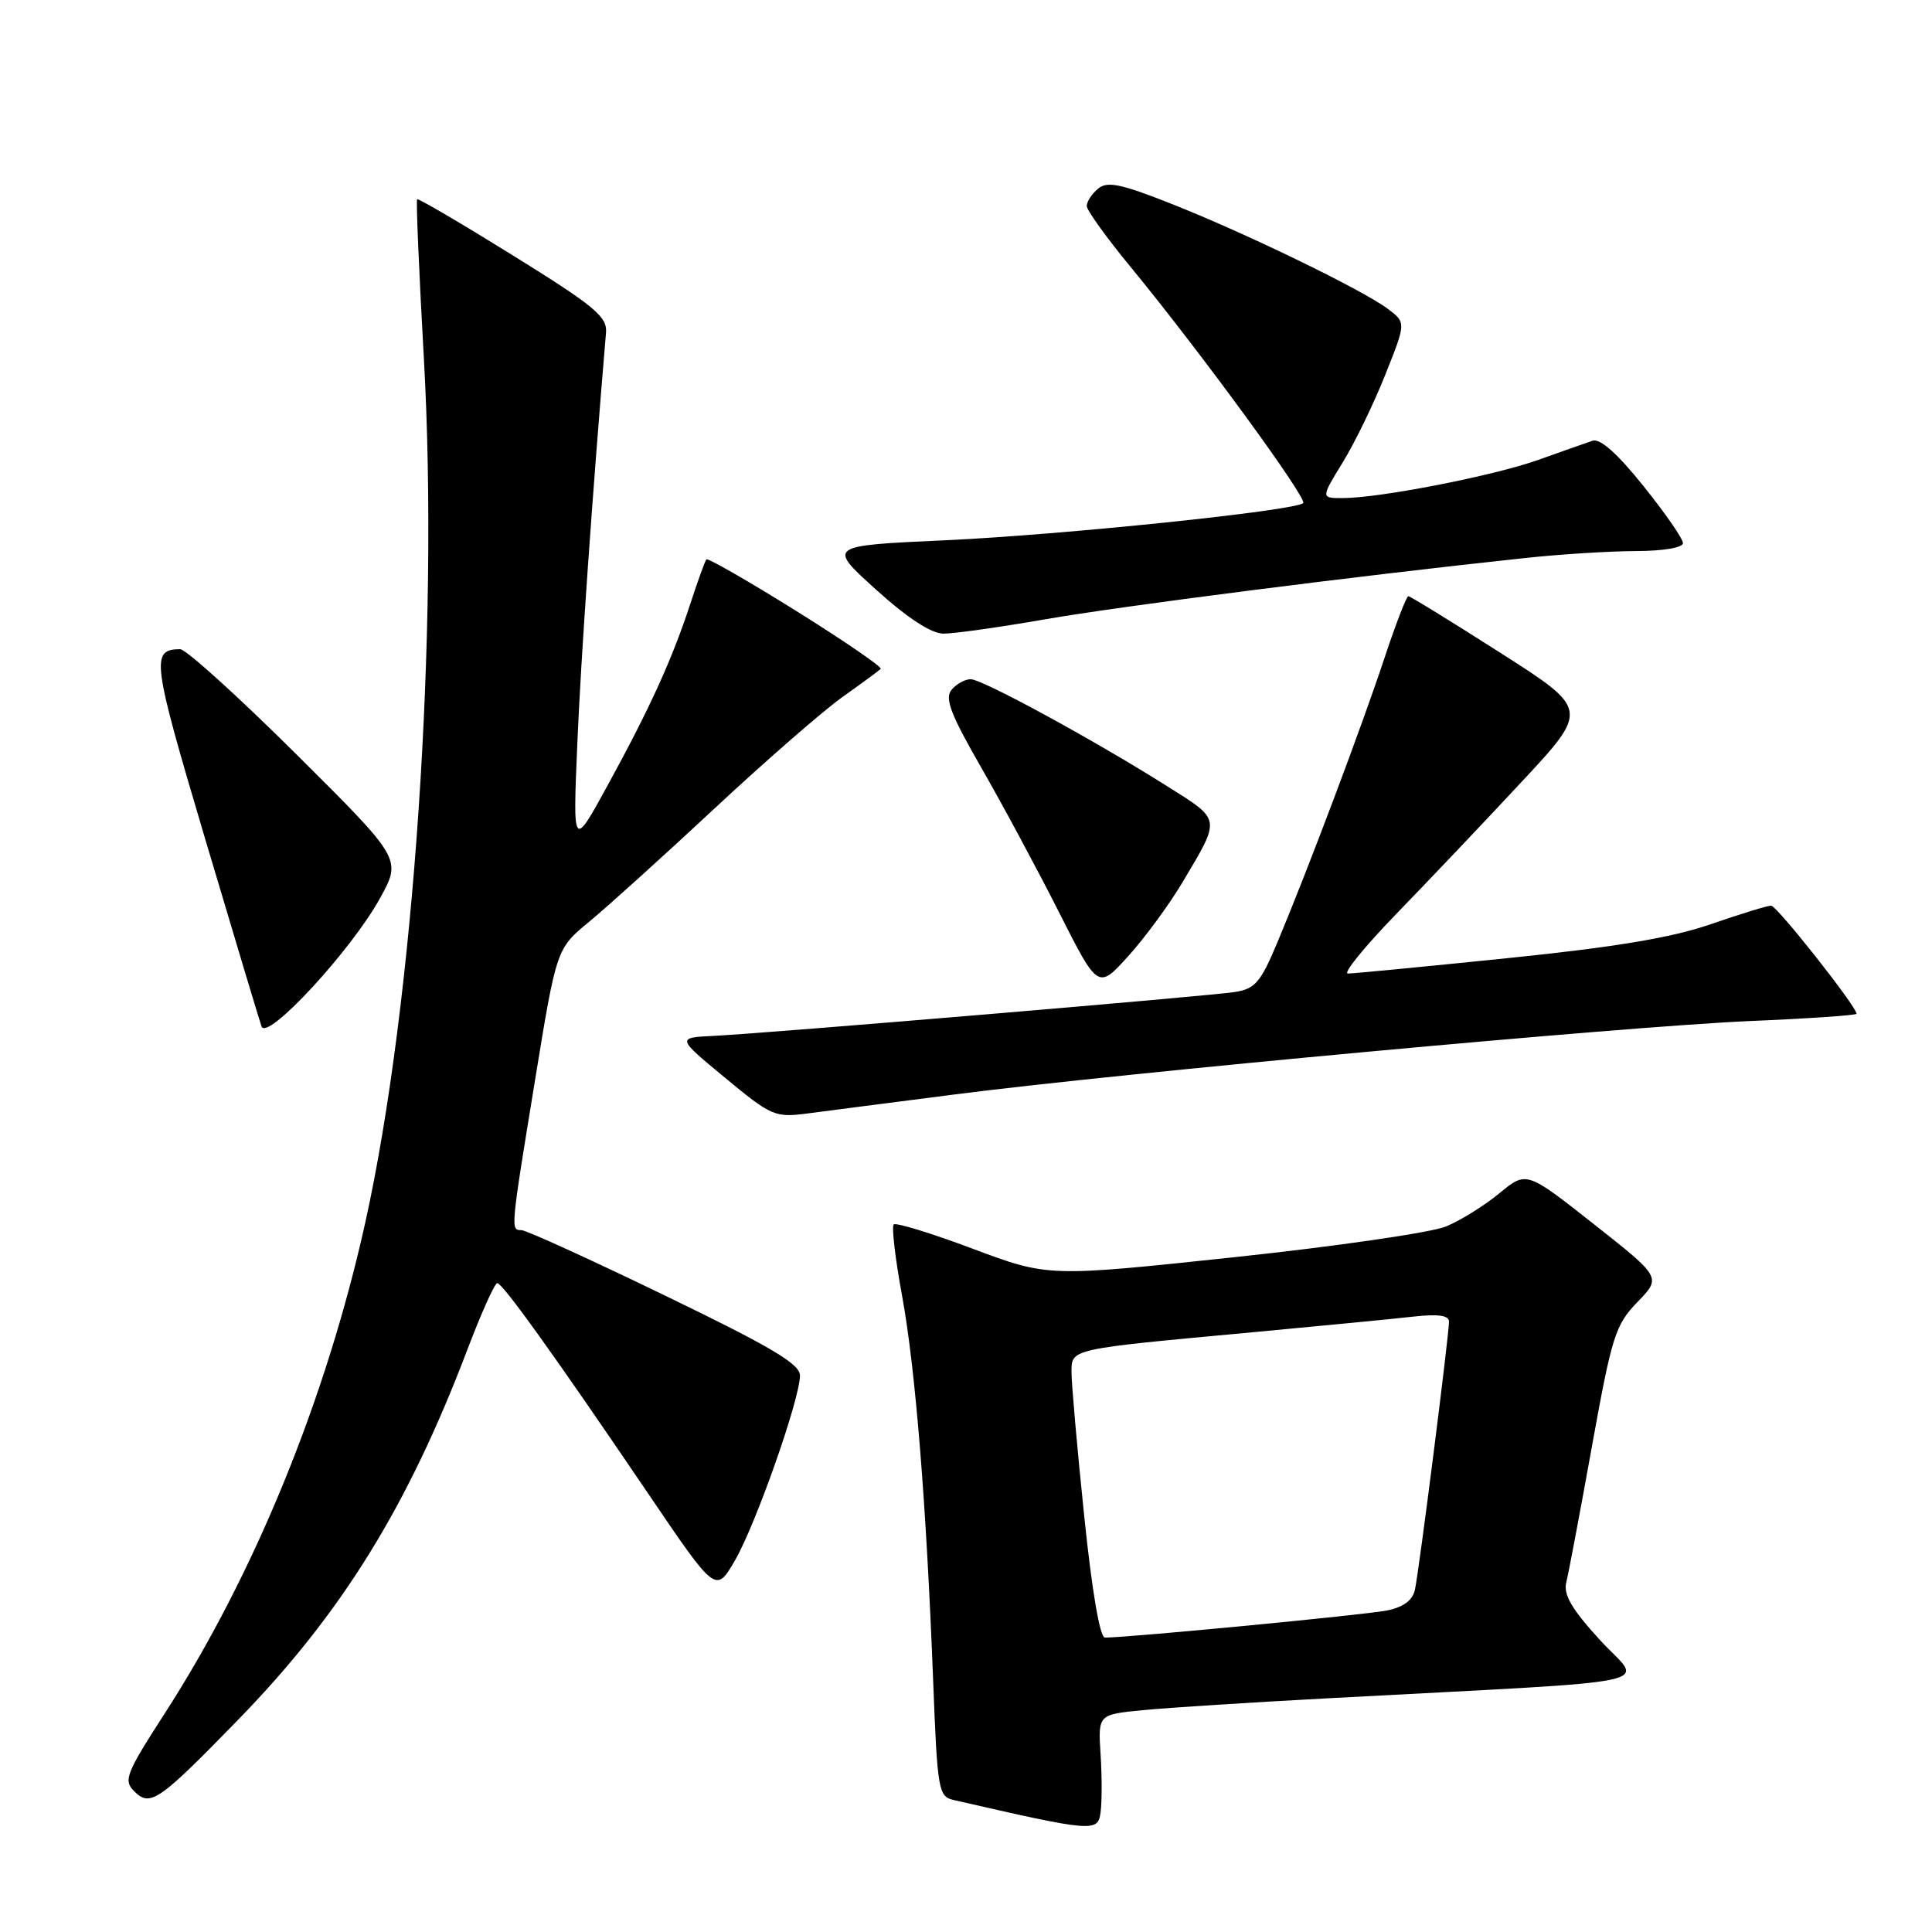 <?xml version="1.0" encoding="UTF-8" standalone="no"?>
<!DOCTYPE svg PUBLIC "-//W3C//DTD SVG 1.1//EN" "http://www.w3.org/Graphics/SVG/1.1/DTD/svg11.dtd" >
<svg xmlns="http://www.w3.org/2000/svg" xmlns:xlink="http://www.w3.org/1999/xlink" version="1.1" viewBox="0 0 256 256">
 <g >
 <path fill="currentColor"
d=" M 145.83 232.42 C 145.50 227.18 145.50 227.18 151.50 226.60 C 154.80 226.28 165.82 225.57 176.00 225.03 C 222.14 222.55 217.67 223.51 212.01 217.32 C 208.25 213.21 207.14 211.30 207.54 209.67 C 207.84 208.48 209.37 200.37 210.94 191.65 C 213.58 177.02 214.04 175.55 216.97 172.53 C 220.14 169.26 220.14 169.26 211.20 162.21 C 202.26 155.16 202.26 155.16 198.68 158.11 C 196.72 159.73 193.54 161.71 191.62 162.51 C 189.71 163.31 177.06 165.15 163.51 166.59 C 138.89 169.21 138.89 169.21 128.91 165.47 C 123.43 163.41 118.70 161.96 118.42 162.25 C 118.13 162.54 118.62 166.76 119.52 171.64 C 121.30 181.35 122.74 199.17 123.65 222.76 C 124.21 237.27 124.35 238.05 126.37 238.51 C 144.86 242.75 145.48 242.80 145.83 240.16 C 146.02 238.78 146.02 235.30 145.83 232.42 Z  M 31.59 227.84 C 45.29 213.76 54.04 199.62 61.96 178.75 C 63.79 173.94 65.56 170.01 65.89 170.02 C 66.61 170.04 73.43 179.54 85.82 197.81 C 94.84 211.12 94.84 211.12 97.36 206.81 C 100.11 202.10 106.00 185.37 106.00 182.26 C 106.00 180.73 102.18 178.47 88.10 171.66 C 78.26 166.90 69.71 163.00 69.10 163.00 C 67.64 163.00 67.63 163.11 70.90 143.10 C 73.74 125.69 73.74 125.69 78.11 122.10 C 80.51 120.12 87.99 113.36 94.73 107.08 C 101.48 100.79 109.08 94.17 111.64 92.35 C 114.20 90.53 116.48 88.86 116.70 88.63 C 116.93 88.40 111.90 84.95 105.53 80.97 C 99.15 76.99 93.78 73.91 93.60 74.12 C 93.42 74.33 92.46 76.97 91.48 79.98 C 89.07 87.34 86.13 93.81 80.55 104.00 C 75.90 112.50 75.90 112.50 76.50 98.50 C 76.97 87.27 78.45 66.06 80.30 44.07 C 80.47 41.96 78.81 40.58 68.02 33.88 C 61.15 29.62 55.42 26.25 55.27 26.40 C 55.12 26.55 55.52 36.00 56.16 47.41 C 58.20 83.52 54.85 132.88 48.40 162.00 C 43.22 185.36 33.69 208.68 21.77 227.13 C 16.71 234.97 16.34 235.91 17.76 237.33 C 19.90 239.48 20.97 238.75 31.59 227.84 Z  M 126.50 145.02 C 148.63 142.17 215.29 136.02 231.73 135.30 C 239.58 134.97 246.00 134.53 246.00 134.33 C 246.00 133.37 235.44 120.00 234.68 120.00 C 234.21 120.00 230.59 121.11 226.66 122.47 C 221.47 124.26 214.03 125.50 199.66 126.97 C 188.75 128.09 179.27 129.00 178.60 129.00 C 177.92 129.00 180.77 125.49 184.93 121.19 C 189.09 116.90 196.57 109.03 201.53 103.70 C 210.57 94.01 210.57 94.01 198.82 86.51 C 192.35 82.38 186.86 79.00 186.61 79.00 C 186.37 79.00 184.93 82.71 183.43 87.25 C 180.44 96.27 173.43 114.90 169.32 124.73 C 167.04 130.19 166.33 131.02 163.61 131.45 C 160.03 132.00 101.96 136.89 94.57 137.26 C 89.65 137.50 89.65 137.50 96.07 142.81 C 102.22 147.90 102.69 148.10 107.00 147.54 C 109.47 147.21 118.25 146.08 126.50 145.02 Z  M 50.36 119.01 C 53.22 113.82 53.22 113.82 39.23 99.91 C 31.53 92.26 24.62 86.01 23.87 86.02 C 19.96 86.06 20.15 87.48 27.14 111.01 C 30.99 123.93 34.36 135.18 34.65 136.00 C 35.36 138.04 46.54 125.94 50.36 119.01 Z  M 156.70 116.89 C 161.79 108.33 161.85 108.71 154.74 104.23 C 145.06 98.11 130.17 90.00 128.62 90.00 C 127.86 90.00 126.72 90.63 126.08 91.41 C 125.15 92.52 125.96 94.64 129.99 101.66 C 132.79 106.52 137.42 115.14 140.29 120.81 C 145.50 131.12 145.50 131.12 149.50 126.69 C 151.70 124.26 154.94 119.85 156.70 116.89 Z  M 138.50 82.06 C 148.39 80.33 179.50 76.35 202.00 73.95 C 206.68 73.44 213.31 73.03 216.75 73.02 C 220.39 73.01 223.00 72.57 223.00 71.96 C 223.00 71.39 220.65 67.99 217.77 64.41 C 214.33 60.11 212.03 58.06 211.02 58.40 C 210.19 58.68 206.96 59.82 203.85 60.93 C 197.96 63.04 182.81 66.00 177.88 66.00 C 175.02 66.00 175.02 66.00 177.93 61.25 C 179.53 58.64 182.07 53.41 183.57 49.62 C 186.31 42.75 186.31 42.75 183.92 40.94 C 180.61 38.45 165.21 30.96 155.25 27.02 C 148.51 24.35 146.73 23.98 145.50 25.00 C 144.68 25.68 144.00 26.71 144.00 27.29 C 144.00 27.86 146.63 31.51 149.84 35.41 C 158.90 46.41 173.27 66.06 172.68 66.66 C 171.67 67.67 140.76 70.88 125.22 71.59 C 109.63 72.30 109.63 72.30 116.07 78.12 C 120.24 81.89 123.38 83.94 125.00 83.96 C 126.38 83.97 132.45 83.11 138.50 82.06 Z  M 143.65 200.75 C 142.72 191.81 141.98 183.30 141.98 181.84 C 142.00 178.69 141.54 178.79 166.00 176.53 C 175.07 175.68 184.64 174.76 187.25 174.46 C 190.55 174.09 192.00 174.29 192.00 175.12 C 192.00 176.91 188.03 208.19 187.49 210.62 C 187.18 212.06 185.97 212.96 183.76 213.40 C 180.99 213.97 149.63 216.98 146.41 216.99 C 145.74 217.00 144.68 210.77 143.65 200.75 Z "/>
</g>
</svg>